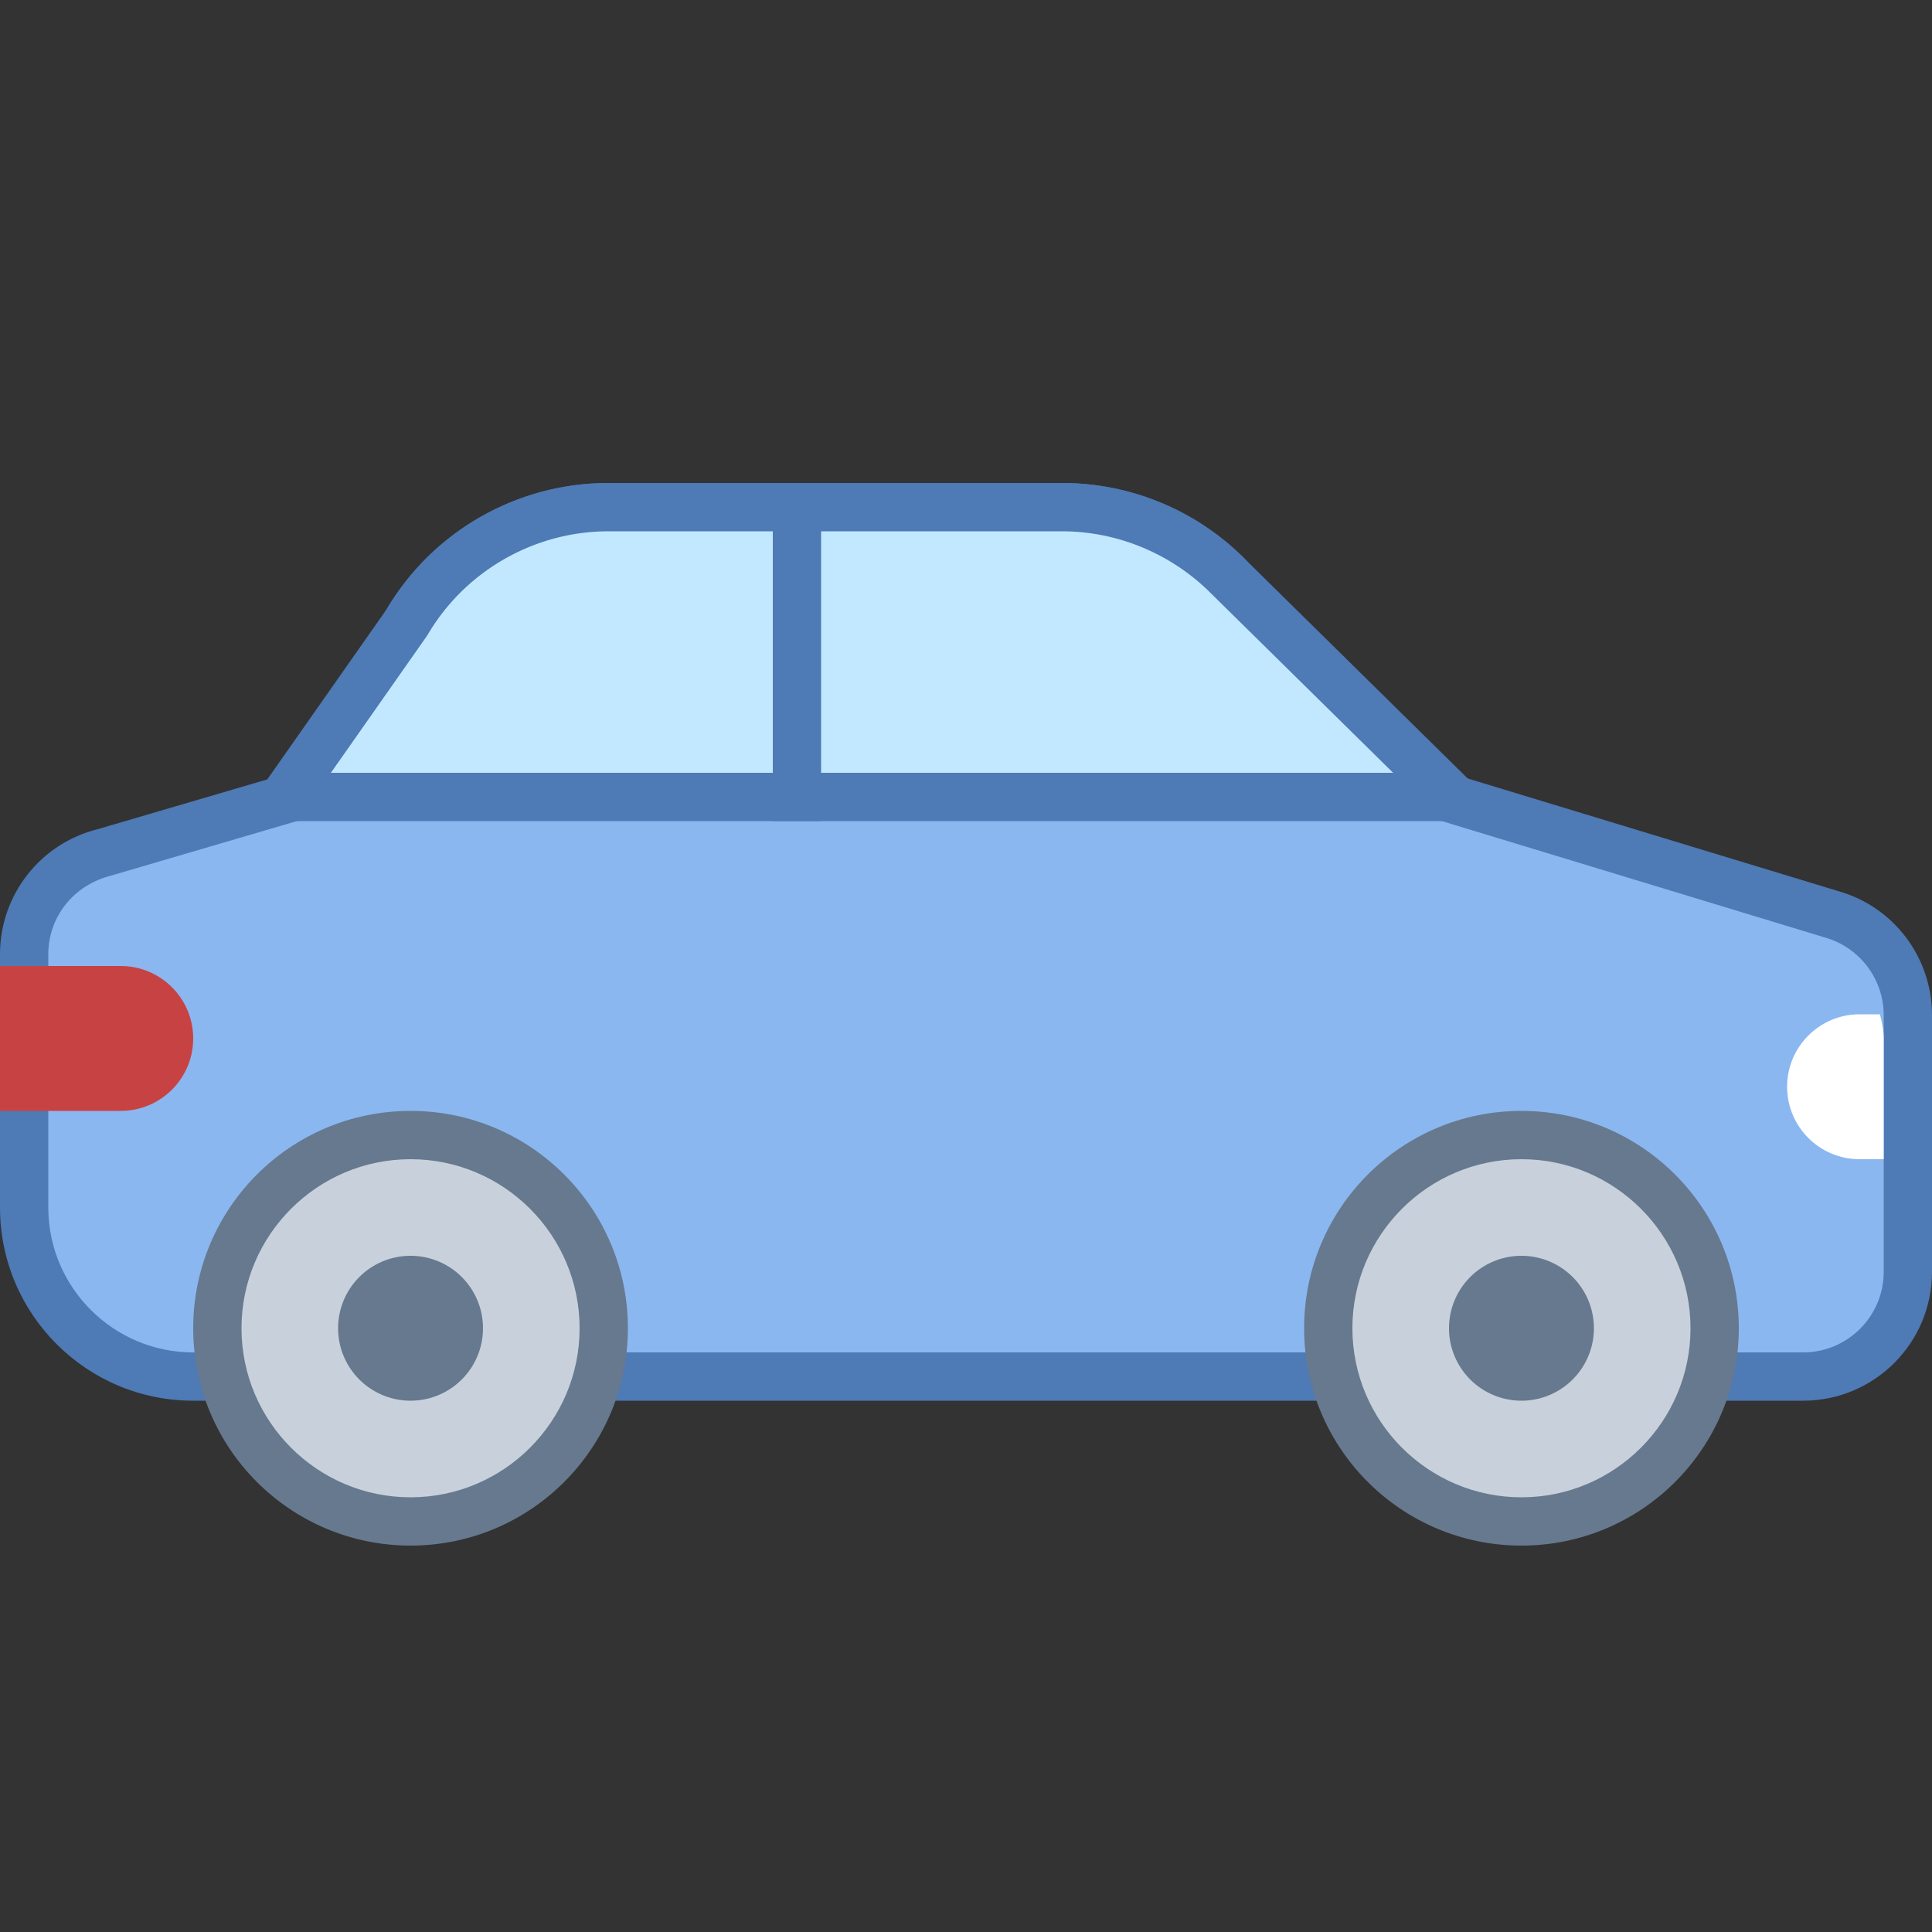 <svg xmlns="http://www.w3.org/2000/svg"  viewBox="0 0 40 40" width="40px" height="40px"><rect x="0" y="0" width="40" height="40" fill="#333333" stroke="none"/><path fill="#8bb7f0" d="M4,28.5c-1.93,0-3.5-1.57-3.5-3.5v-5.245c0-0.999,0.677-1.864,1.646-2.104l4.184-1.228l2.1-3.548 c0.866-1.466,2.46-2.376,4.162-2.376h9.4c1.28,0,2.532,0.521,3.434,1.431l4.303,4.51l8.187,2.488 c0.937,0.266,1.584,1.122,1.584,2.086v5.318c0,1.195-0.972,2.167-2.167,2.167H4z"/><path fill="#4e7ab5" d="M21.992,11c1.148,0,2.27,0.468,3.065,1.27l4.219,4.42l0.181,0.19l0.251,0.076l8.079,2.455 C38.502,19.614,39,20.273,39,21.015v5.318C39,27.252,38.252,28,37.333,28H4c-1.654,0-3-1.346-3-3v-5.245 c0-0.768,0.521-1.434,1.309-1.629l3.973-1.166l0.378-0.111l0.201-0.339l2.001-3.38C9.637,11.816,11.067,11,12.592,11H21.992 M21.992,10h-9.4C10.706,10,8.959,10.997,8,12.621L6,16l-3.973,1.166C0.836,17.46,0,18.528,0,19.755V25c0,2.209,1.791,4,4,4 h33.333C38.806,29,40,27.806,40,26.333v-5.318c0-1.192-0.791-2.24-1.938-2.565L30,16l-4.219-4.421 C24.779,10.569,23.415,10,21.992,10L21.992,10z"/><path fill="#c8d1db" d="M31.5 23.5A4 4 0 1 0 31.5 31.5A4 4 0 1 0 31.5 23.5Z"/><path fill="#66798f" d="M31.5,24c1.93,0,3.5,1.57,3.5,3.5S33.43,31,31.5,31S28,29.43,28,27.5S29.57,24,31.5,24 M31.5,23 c-2.485,0-4.5,2.015-4.5,4.5s2.015,4.5,4.5,4.5s4.5-2.015,4.5-4.5S33.985,23,31.5,23L31.5,23z"/><path fill="#66798f" d="M31.5 26A1.5 1.5 0 1 0 31.5 29A1.5 1.5 0 1 0 31.5 26Z"/><path fill="#c8d1db" d="M8.5 23.5A4 4 0 1 0 8.5 31.5A4 4 0 1 0 8.5 23.5Z"/><path fill="#66798f" d="M8.5,24c1.93,0,3.5,1.57,3.5,3.5S10.43,31,8.5,31S5,29.43,5,27.5S6.57,24,8.5,24 M8.5,23 C6.015,23,4,25.015,4,27.5S6.015,32,8.5,32s4.5-2.015,4.5-4.5S10.985,23,8.5,23L8.5,23z"/><path fill="#66798f" d="M8.5 26A1.5 1.5 0 1 0 8.5 29A1.5 1.5 0 1 0 8.5 26Z"/><path fill="#c2e8ff" d="M5.89,16.5l2.52-3.592c0.887-1.498,2.481-2.408,4.183-2.408h9.4c1.281,0,2.532,0.521,3.433,1.431 l4.638,4.569H5.89z"/><path fill="#4e7ab5" d="M21.992,11c1.148,0,2.27,0.468,3.087,1.292L28.843,16H6.851l1.967-2.804l0.023-0.032l0.02-0.034 C9.637,11.816,11.067,11,12.592,11H21.992 M21.992,10h-9.4C10.706,10,8.959,10.997,8,12.621l-2.604,3.712L3,17h30l-2.394-0.667 l-4.826-4.754C24.779,10.569,23.415,10,21.992,10L21.992,10z"/><path fill="none" stroke="#4e7ab5" stroke-miterlimit="10" d="M16.5 17L16.5 10.333"/><path fill="#c74343" d="M2.5,23H0v-3h2.5C3.328,20,4,20.672,4,21.5v0C4,22.328,3.328,23,2.5,23z"/><path fill="#fff" d="M38.5,21c-0.828,0-1.5,0.672-1.5,1.5s0.672,1.5,1.5,1.5H39v-2.501c0-0.173-0.037-0.337-0.079-0.499 H38.5z"/></svg>